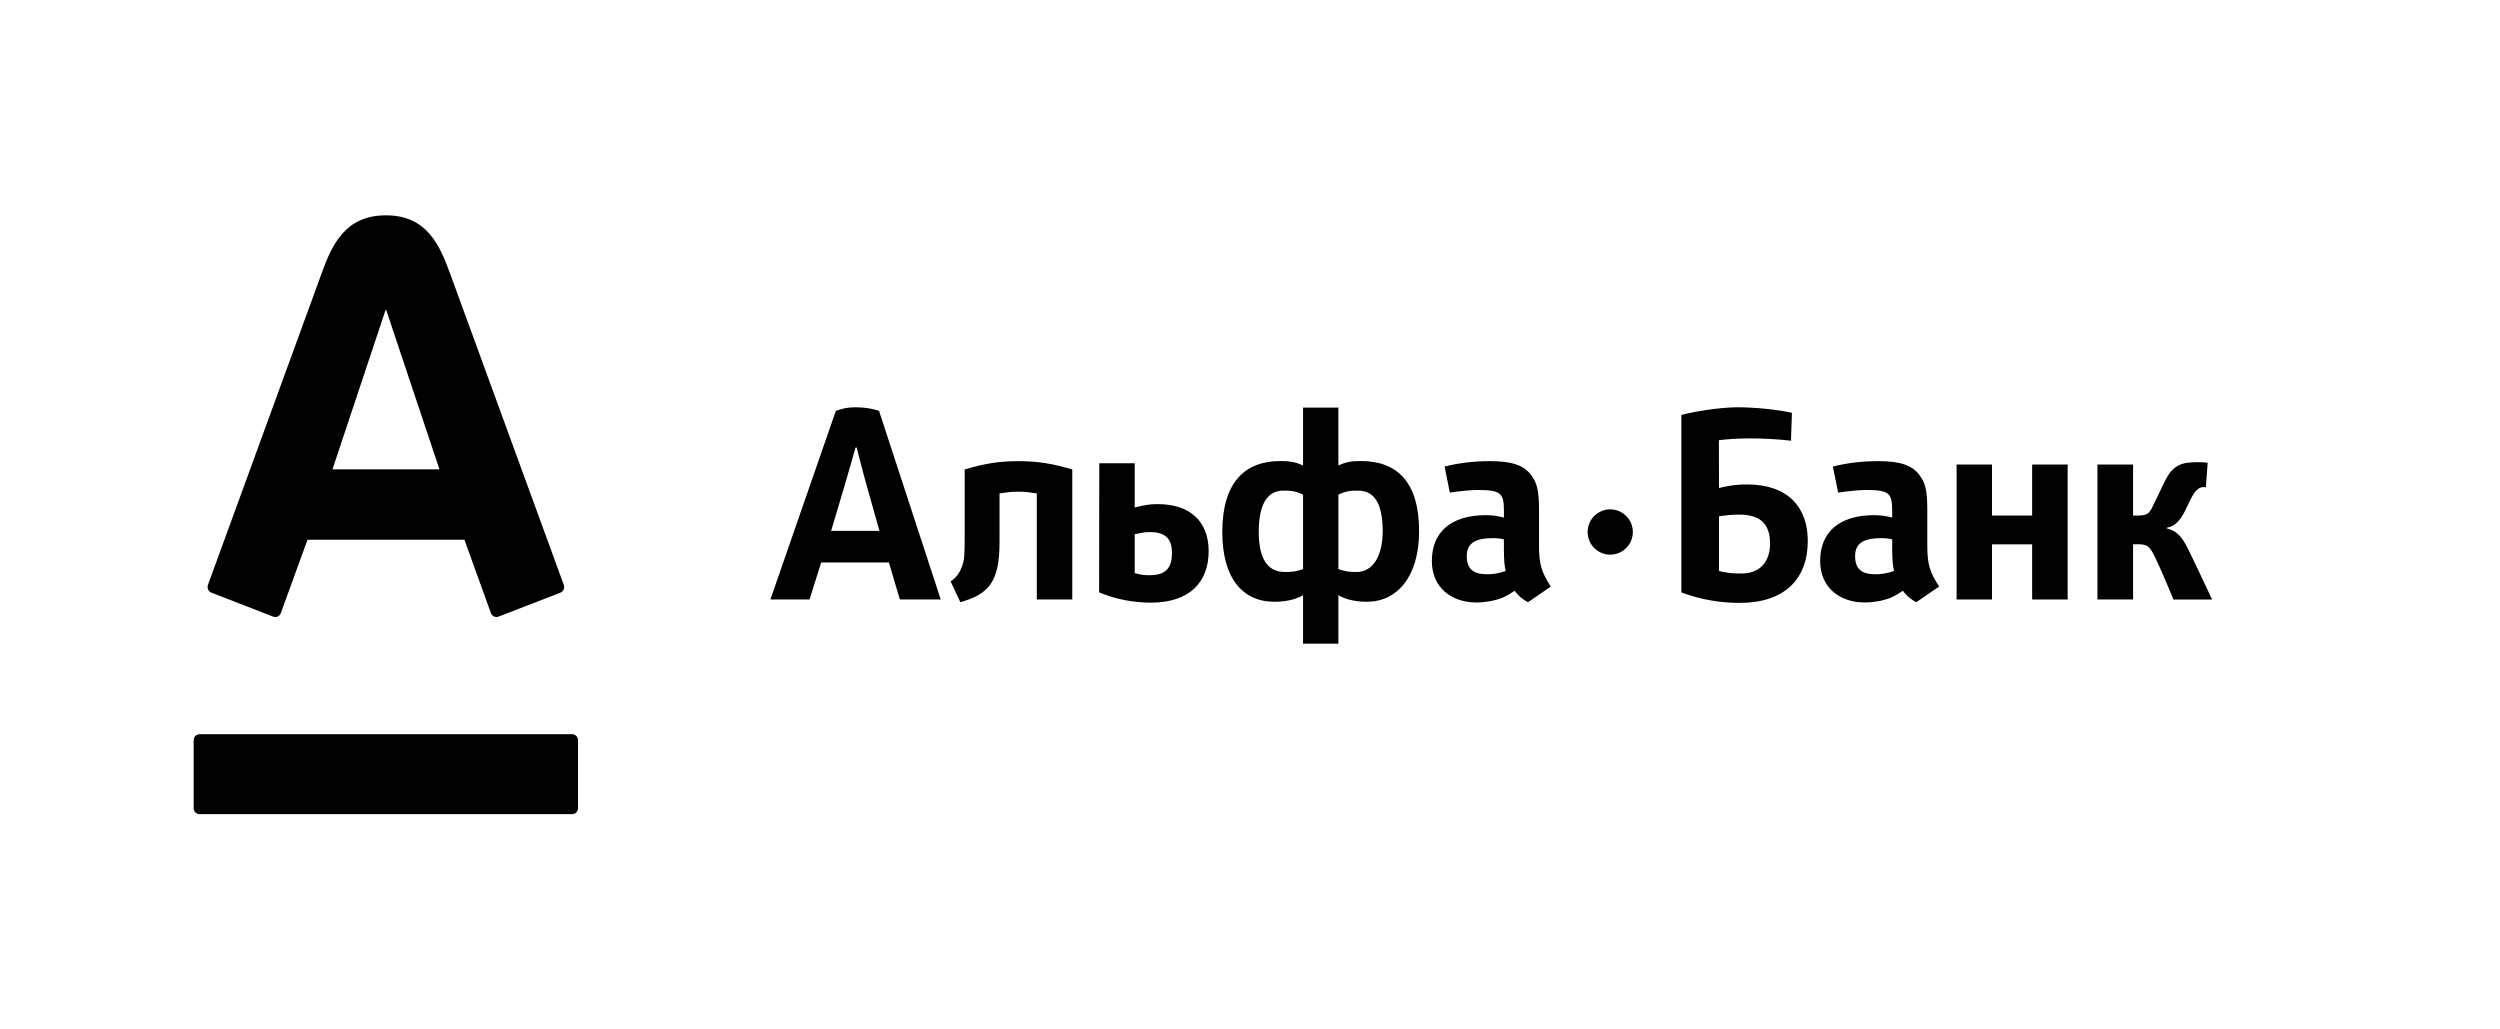 <svg width="85" height="35" viewBox="0 0 1280 504" fill="none" xmlns="http://www.w3.org/2000/svg">
<path d="M197.56 98.72C218.44 98.72 225 113.67 230.48 128.63C232.81 134.97 287.04 283.45 288.65 287.9C289.1 289.14 288.81 291.18 286.89 291.92C284.97 292.66 256.79 303.6 255.24 304.19C253.68 304.78 251.93 303.91 251.35 302.37C250.77 300.83 239.09 268.46 237.78 264.83C233.9 264.83 161.32 264.83 157.44 264.83C156.11 268.46 144.32 300.88 143.78 302.37C143.24 303.85 141.55 304.85 139.9 304.19C138.25 303.54 109.94 292.57 108.27 291.92C106.65 291.31 105.91 289.46 106.48 287.9C108.47 282.33 161.87 136.25 164.6 128.63C169.89 113.9 176.69 98.72 197.56 98.72ZM102.19 364.39C100.5 364.39 99.15 365.78 99.15 367.5V402.2C99.15 403.94 100.51 405.32 102.19 405.32H292.94C294.61 405.32 295.95 403.94 295.95 402.2V367.5C295.95 365.78 294.61 364.39 292.94 364.39H102.19ZM197.4 147.21L170.23 228.76H225L197.74 147.21H197.4V147.21Z" fill="black"/>
<path d="M906.27 266.78C906.27 276.01 901.16 282.09 891.76 282.09C888.03 282.09 884.98 282.1 880.12 280.78V252.84C882.26 252.49 886.7 251.81 891.76 251.98C901.31 252.34 906.27 256.81 906.27 266.78ZM925.59 265.41C925.59 248.3 915.56 236.5 894.49 236.5C889.31 236.5 885.71 236.99 880.12 238.32L880.08 213.86C883.55 213.37 889.5 212.93 896.05 212.93C902.24 212.93 910.09 213.27 916.98 214.11L917.47 199.83C909.64 198.08 898.29 197 889.47 197C880.79 197 867.29 199.17 860.87 200.92L860.86 291.81C870.88 295.48 880.65 297.15 890.7 297.15C913.66 297.15 925.59 284.96 925.59 265.41Z" fill="black"/>
<path d="M707.95 260.45C707.95 273.15 702.89 281.34 694.56 281.34C691.06 281.34 689.21 281.16 685.26 279.87V241.72C689.6 239.65 691.93 239.68 695.43 239.68C703.78 239.68 707.95 246.56 707.95 260.45ZM644.48 260.88C644.48 247 648.66 239.68 656.99 239.68C660.5 239.68 662.84 239.65 667.17 241.72V279.87C663.24 281.16 661.37 281.34 657.86 281.34C648.37 281.34 644.48 273.58 644.48 260.88ZM685.25 318.03V293.21C687.55 294.57 692.14 296.57 699.87 296.57C715.25 296.57 726.58 283.8 726.58 260.45C726.58 235.28 715.33 224.52 696.82 224.52C692.12 224.52 689.06 225 685.24 226.81V197.15H667.16V226.81C663.36 225 660.28 224.52 655.59 224.52C637.09 224.52 625.82 235.73 625.82 260.88C625.82 284.24 636 296.57 652.51 296.57C660.28 296.57 664.86 294.57 667.16 293.21V318.03H685.25Z" fill="black"/>
<path d="M530.84 295.41V241.1C526.04 240.39 525.23 240.23 521.37 240.23C517.53 240.23 516.58 240.39 511.76 241.1V266.18C511.76 286.35 506.27 292.69 491.69 296.79L486.74 286.17C490.41 283.74 491.75 280.59 492.75 277.96C493.76 274.98 493.92 272.19 493.92 262.92V228.83C503.89 225.86 511.37 224.58 521.37 224.58C531.37 224.58 539.04 225.86 549.01 228.83V295.41H530.84Z" fill="black"/>
<path d="M770.94 280.8C766.95 282.18 764.32 282.49 761.17 282.49C754.67 282.49 750.98 279.93 750.98 273.27C750.98 266.34 755.64 263.99 764.64 263.99C766.8 263.99 768.98 264.31 770 264.67V269.64C770.01 275.02 770.27 278.52 770.94 280.8ZM794.01 288.76C789.23 281.47 787.98 277.18 787.98 268.01V249.4C787.98 239.35 786.81 235.65 784.15 231.97C780.47 226.79 774.32 224.57 762.99 224.57C754.99 224.57 747.13 225.43 739.63 227.34L742.32 240.67C747.43 239.96 752.75 239.34 756.6 239.34C768.62 239.34 770.01 241.09 770.01 250.09V253.47C767.34 252.75 764.33 252.23 760.83 252.23C742.67 252.23 733.11 261.09 733.11 275.7C733.11 289.45 743.31 296.93 755.84 296.93C760.49 296.93 765.33 296.07 769.18 294.52C771.48 293.51 772.5 292.93 775.5 290.95C777.32 293.61 780.93 296.3 782.41 296.77L794.01 288.76Z" fill="black"/>
<path d="M969.77 280.8C965.78 282.18 963.15 282.49 959.98 282.49C953.47 282.49 949.81 279.93 949.81 273.27C949.81 266.34 954.47 263.99 963.46 263.99C965.64 263.99 967.81 264.31 968.81 264.67V269.64C968.82 275.02 969.1 278.52 969.77 280.8ZM992.84 288.76C988.03 281.47 986.78 277.18 986.78 268.01V249.4C986.78 239.35 985.64 235.65 982.96 231.97C979.28 226.79 973.14 224.57 961.81 224.57C953.79 224.57 945.96 225.43 938.44 227.34L941.13 240.67C946.22 239.96 951.57 239.34 955.41 239.34C967.41 239.34 968.8 241.09 968.8 250.09V253.47C966.13 252.75 963.13 252.23 959.63 252.23C941.47 252.23 931.92 261.09 931.92 275.7C931.92 289.45 942.14 296.93 954.63 296.93C959.29 296.93 964.14 296.07 967.97 294.52C970.29 293.51 971.29 292.93 974.28 290.95C976.1 293.61 979.74 296.3 981.21 296.77L992.84 288.76Z" fill="black"/>
<path d="M600.05 271.48C600.05 278.3 597.65 282.97 588.93 282.97C585.99 282.97 584.79 282.97 580.97 281.9V261.97C585.7 261.06 586.12 260.9 588.93 260.9C597.26 260.9 600.05 264.95 600.05 271.48ZM562.83 225.68L562.75 291.77C571.36 295.41 580.82 297.03 589.23 297.03C608.51 297.03 618.83 287.07 618.83 270.64C618.83 255.77 609.7 246.57 592.62 246.57C588.28 246.57 585.74 247.14 580.98 248.3V225.67H562.83V225.68Z" fill="black"/>
<path d="M1040.46 295.41V267.18H1019.91V295.41H1001.78V226.31H1019.91V252.43H1040.46V226.31H1058.63V295.41H1040.46Z" fill="black"/>
<path d="M1112.8 295.41C1112.8 295.41 1106.67 280.43 1103.44 273.88C1100.69 268.41 1099.79 267.12 1094.6 267.12L1092.13 267.16V295.4H1073.9V226.3H1092.13V252.41H1095.17C1099.87 252.41 1100.73 250.79 1102.48 247.14C1104.18 243.58 1105.53 240.77 1107.23 237.28C1108.83 234.01 1110.13 231.23 1112 229.35C1114.41 226.9 1116.96 225.51 1121.87 225.22C1124.84 225.04 1127.72 225.06 1130.33 225.4L1129.41 237.98C1129.41 237.98 1126.98 237.37 1125.19 238.99C1123.37 240.59 1122.46 242.03 1119.35 248.79C1116.14 255.69 1113.15 257.97 1109.41 258.67V258.99C1115.02 260.33 1117.52 264.07 1120.27 269.5C1122.69 274.28 1132.6 295.43 1132.6 295.43H1112.8V295.41Z" fill="black"/>
<path d="M460.74 295.41H481.66L450.07 198.82C446.75 197.7 442.59 197 438.21 197C433.42 197 431.71 197.64 427.95 198.82L394.44 295.41H414.48C414.48 295.41 417.17 286.95 420.45 276.44H455.1C458.23 286.94 460.74 295.41 460.74 295.41ZM425.55 260.25C425.55 260.25 431.33 240.89 432.21 237.87C434.55 229.99 438.05 217.59 438.05 217.59H438.62C438.62 217.59 441.84 230.45 443.94 237.76C444.76 240.6 450.28 260.26 450.28 260.26H425.55V260.25Z" fill="black"/>
<path d="M836.01 260.85C836.01 267.28 830.83 272.45 824.44 272.45C818.05 272.45 812.85 267.28 812.85 260.85C812.85 254.48 818.05 249.26 824.44 249.26C830.83 249.26 836.01 254.48 836.01 260.85Z" fill="black"/>
</svg>
